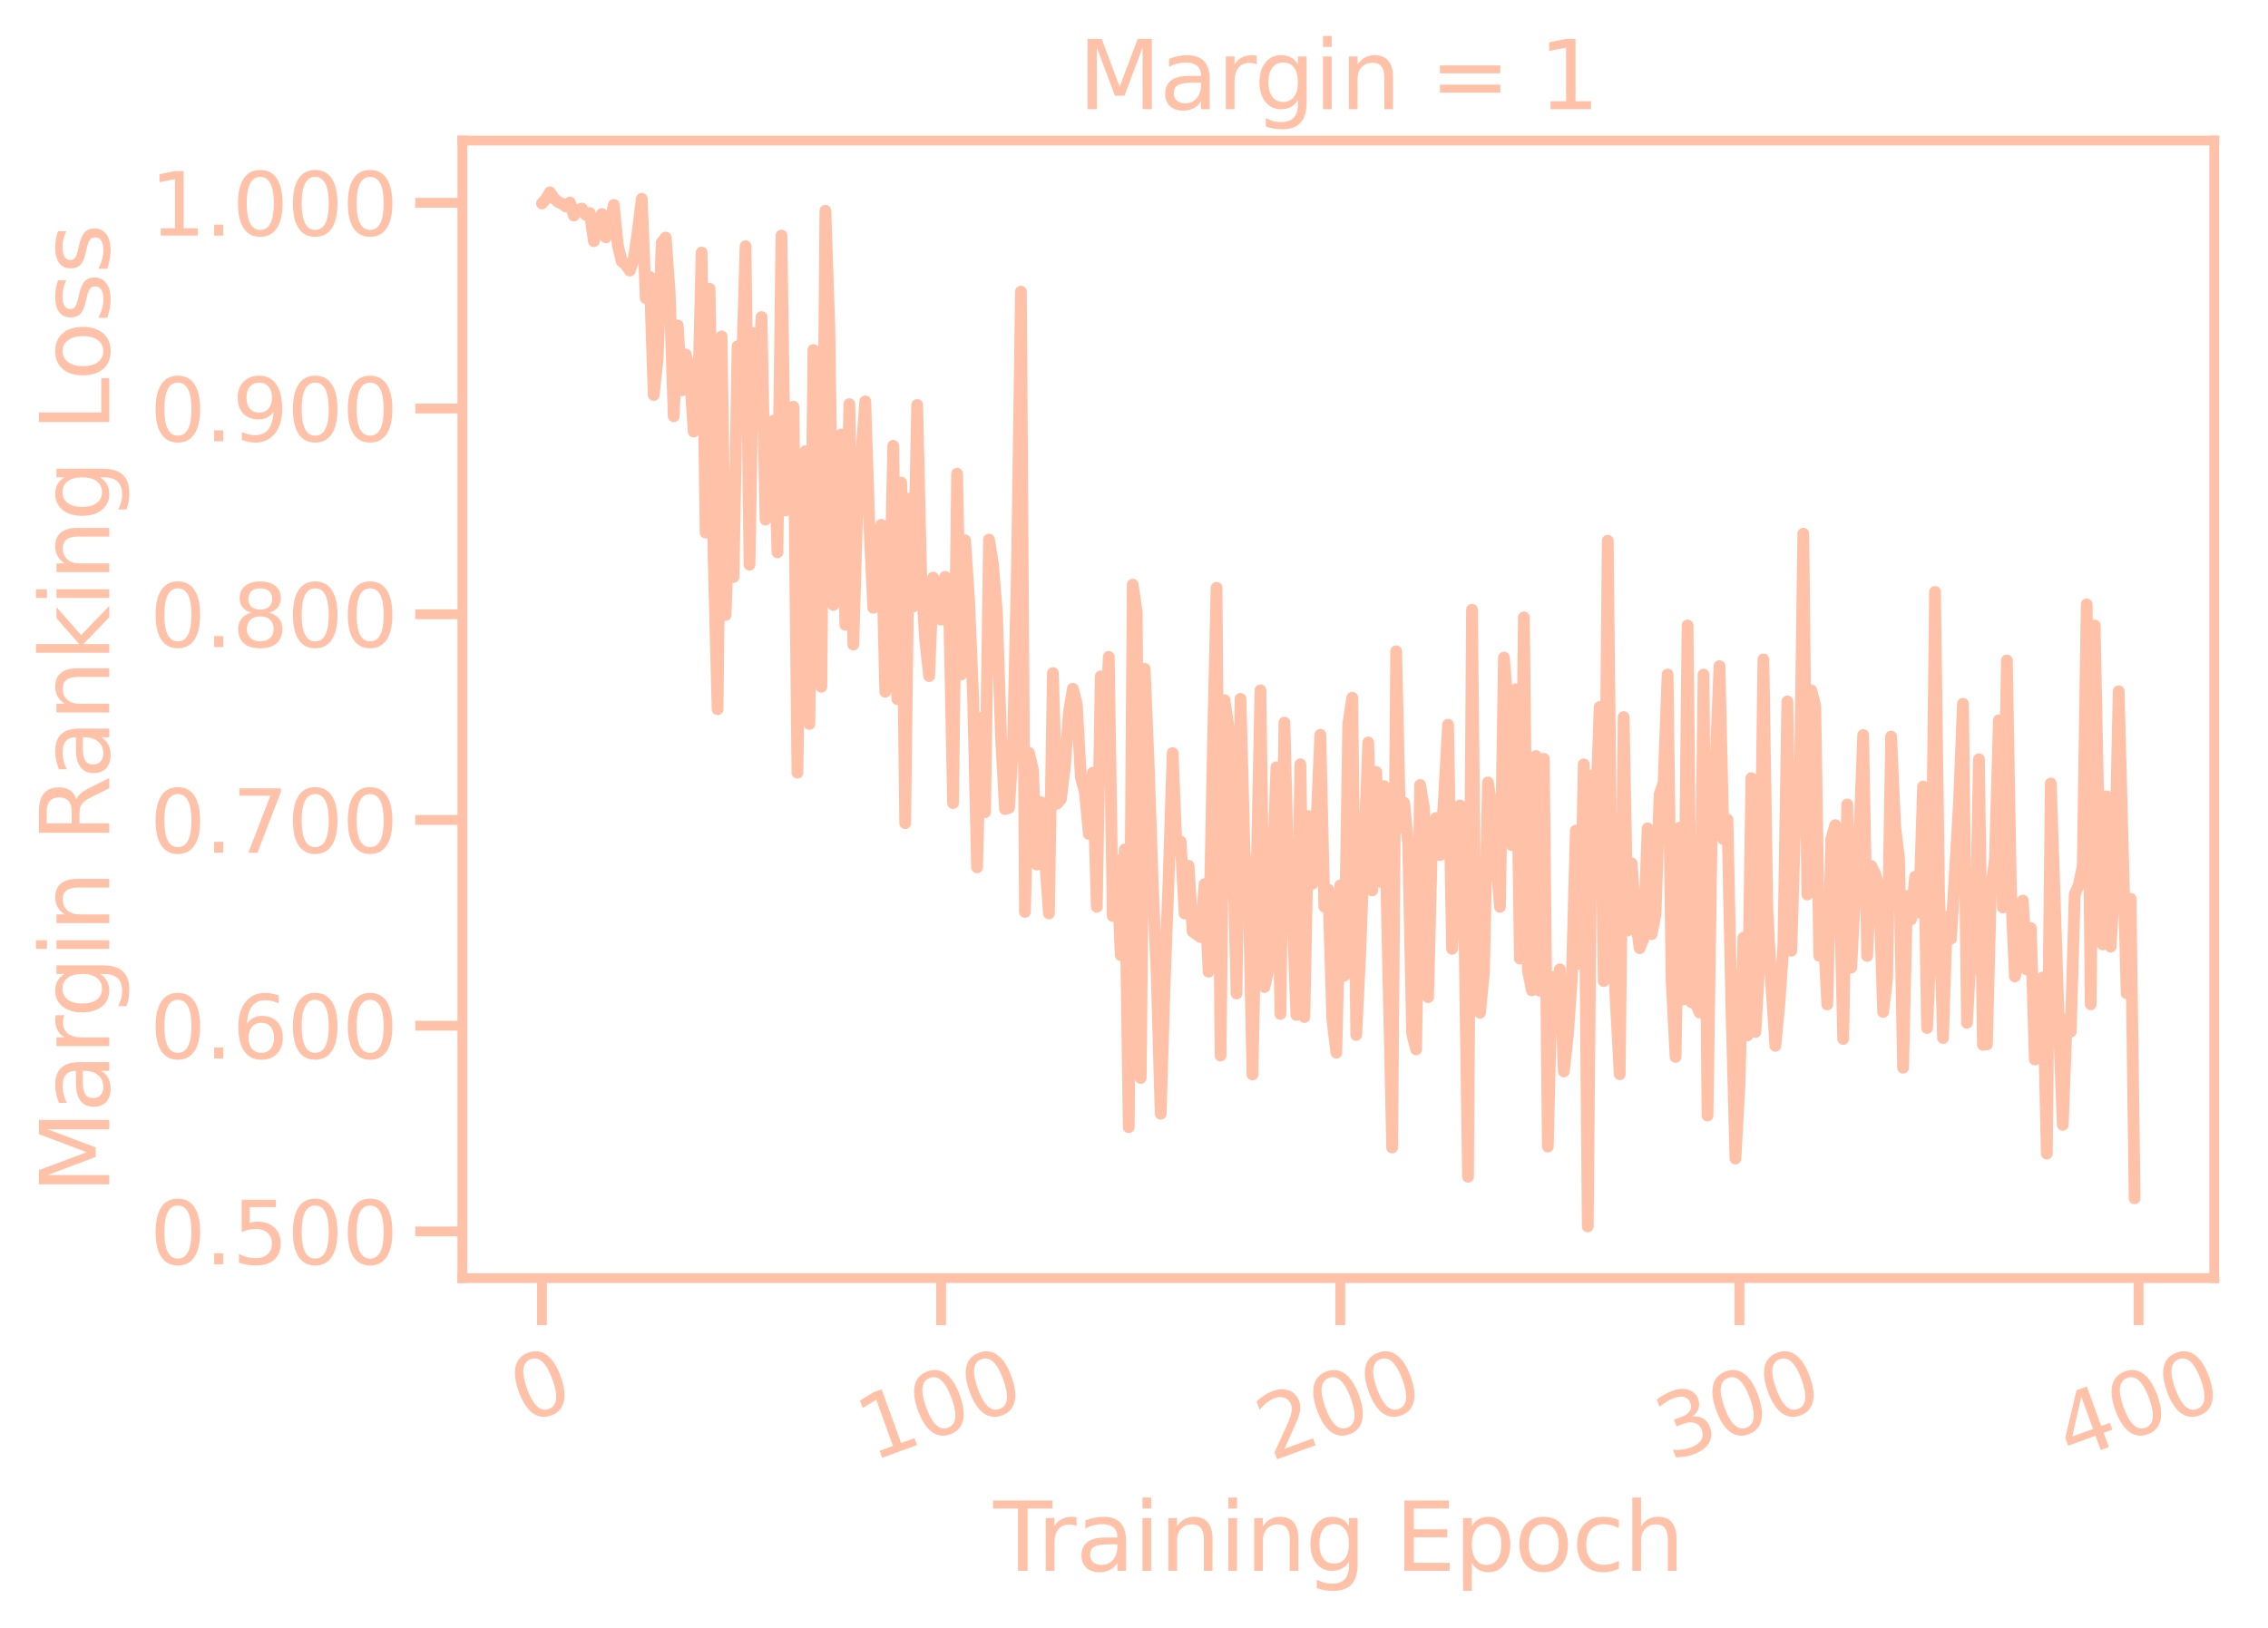 <?xml version="1.0" encoding="utf-8" standalone="no"?>
<!DOCTYPE svg PUBLIC "-//W3C//DTD SVG 1.1//EN"
  "http://www.w3.org/Graphics/SVG/1.1/DTD/svg11.dtd">
<svg xmlns:xlink="http://www.w3.org/1999/xlink" width="433.43pt" height="311.215pt" viewBox="0 0 433.43 311.215" xmlns="http://www.w3.org/2000/svg" version="1.1">
 <defs>
  <style type="text/css">*{stroke-linejoin: round; stroke-linecap: butt}</style>
 </defs>
 <g id="figure_1">
  <g id="patch_1">
   <path d="M 0 311.215 
L 433.43 311.215 
L 433.43 0 
L 0 0 
L 0 311.215 
z
" style="fill: none"/>
  </g>
  <g id="axes_1">
   <g id="patch_2">
    <path d="M 88.357 244.317 
L 423.157 244.317 
L 423.157 26.877 
L 88.357 26.877 
L 88.357 244.317 
z
" style="fill: none"/>
   </g>
   <g id="matplotlib.axis_1">
    <g id="xtick_1">
     <g id="line2d_1">
      <defs>
       <path id="mb47edc0a3a" d="M 0 0 
L 0 9 
" style="stroke: #ffc1a8; stroke-width: 1.875"/>
      </defs>
      <g>
       <use xlink:href="#mb47edc0a3a" x="103.575" y="244.317" style="fill: #ffc1a8; stroke: #ffc1a8; stroke-width: 1.875"/>
      </g>
     </g>
     <g id="text_1">
      <!-- 0 -->
      <g style="fill: #ffc1a8" transform="translate(100.2 272.189)rotate(-20)scale(0.165 -0.165)">
       <defs>
        <path id="DejaVuSans-30" d="M 2034 4250 
Q 1547 4250 1301 3770 
Q 1056 3291 1056 2328 
Q 1056 1369 1301 889 
Q 1547 409 2034 409 
Q 2525 409 2770 889 
Q 3016 1369 3016 2328 
Q 3016 3291 2770 3770 
Q 2525 4250 2034 4250 
z
M 2034 4750 
Q 2819 4750 3233 4129 
Q 3647 3509 3647 2328 
Q 3647 1150 3233 529 
Q 2819 -91 2034 -91 
Q 1250 -91 836 529 
Q 422 1150 422 2328 
Q 422 3509 836 4129 
Q 1250 4750 2034 4750 
z
" transform="scale(0.016)"/>
       </defs>
       <use xlink:href="#DejaVuSans-30"/>
      </g>
     </g>
    </g>
    <g id="xtick_2">
     <g id="line2d_2">
      <g>
       <use xlink:href="#mb47edc0a3a" x="179.857" y="244.317" style="fill: #ffc1a8; stroke: #ffc1a8; stroke-width: 1.875"/>
      </g>
     </g>
     <g id="text_2">
      <!-- 100 -->
      <g style="fill: #ffc1a8" transform="translate(166.617 279.37)rotate(-20)scale(0.165 -0.165)">
       <defs>
        <path id="DejaVuSans-31" d="M 794 531 
L 1825 531 
L 1825 4091 
L 703 3866 
L 703 4441 
L 1819 4666 
L 2450 4666 
L 2450 531 
L 3481 531 
L 3481 0 
L 794 0 
L 794 531 
z
" transform="scale(0.016)"/>
       </defs>
       <use xlink:href="#DejaVuSans-31"/>
       <use xlink:href="#DejaVuSans-30" x="63.623"/>
       <use xlink:href="#DejaVuSans-30" x="127.246"/>
      </g>
     </g>
    </g>
    <g id="xtick_3">
     <g id="line2d_3">
      <g>
       <use xlink:href="#mb47edc0a3a" x="256.138" y="244.317" style="fill: #ffc1a8; stroke: #ffc1a8; stroke-width: 1.875"/>
      </g>
     </g>
     <g id="text_3">
      <!-- 200 -->
      <g style="fill: #ffc1a8" transform="translate(242.898 279.37)rotate(-20)scale(0.165 -0.165)">
       <defs>
        <path id="DejaVuSans-32" d="M 1228 531 
L 3431 531 
L 3431 0 
L 469 0 
L 469 531 
Q 828 903 1448 1529 
Q 2069 2156 2228 2338 
Q 2531 2678 2651 2914 
Q 2772 3150 2772 3378 
Q 2772 3750 2511 3984 
Q 2250 4219 1831 4219 
Q 1534 4219 1204 4116 
Q 875 4013 500 3803 
L 500 4441 
Q 881 4594 1212 4672 
Q 1544 4750 1819 4750 
Q 2544 4750 2975 4387 
Q 3406 4025 3406 3419 
Q 3406 3131 3298 2873 
Q 3191 2616 2906 2266 
Q 2828 2175 2409 1742 
Q 1991 1309 1228 531 
z
" transform="scale(0.016)"/>
       </defs>
       <use xlink:href="#DejaVuSans-32"/>
       <use xlink:href="#DejaVuSans-30" x="63.623"/>
       <use xlink:href="#DejaVuSans-30" x="127.246"/>
      </g>
     </g>
    </g>
    <g id="xtick_4">
     <g id="line2d_4">
      <g>
       <use xlink:href="#mb47edc0a3a" x="332.42" y="244.317" style="fill: #ffc1a8; stroke: #ffc1a8; stroke-width: 1.875"/>
      </g>
     </g>
     <g id="text_4">
      <!-- 300 -->
      <g style="fill: #ffc1a8" transform="translate(319.18 279.37)rotate(-20)scale(0.165 -0.165)">
       <defs>
        <path id="DejaVuSans-33" d="M 2597 2516 
Q 3050 2419 3304 2112 
Q 3559 1806 3559 1356 
Q 3559 666 3084 287 
Q 2609 -91 1734 -91 
Q 1441 -91 1130 -33 
Q 819 25 488 141 
L 488 750 
Q 750 597 1062 519 
Q 1375 441 1716 441 
Q 2309 441 2620 675 
Q 2931 909 2931 1356 
Q 2931 1769 2642 2001 
Q 2353 2234 1838 2234 
L 1294 2234 
L 1294 2753 
L 1863 2753 
Q 2328 2753 2575 2939 
Q 2822 3125 2822 3475 
Q 2822 3834 2567 4026 
Q 2313 4219 1838 4219 
Q 1578 4219 1281 4162 
Q 984 4106 628 3988 
L 628 4550 
Q 988 4650 1302 4700 
Q 1616 4750 1894 4750 
Q 2613 4750 3031 4423 
Q 3450 4097 3450 3541 
Q 3450 3153 3228 2886 
Q 3006 2619 2597 2516 
z
" transform="scale(0.016)"/>
       </defs>
       <use xlink:href="#DejaVuSans-33"/>
       <use xlink:href="#DejaVuSans-30" x="63.623"/>
       <use xlink:href="#DejaVuSans-30" x="127.246"/>
      </g>
     </g>
    </g>
    <g id="xtick_5">
     <g id="line2d_5">
      <g>
       <use xlink:href="#mb47edc0a3a" x="408.702" y="244.317" style="fill: #ffc1a8; stroke: #ffc1a8; stroke-width: 1.875"/>
      </g>
     </g>
     <g id="text_5">
      <!-- 400 -->
      <g style="fill: #ffc1a8" transform="translate(395.461 279.37)rotate(-20)scale(0.165 -0.165)">
       <defs>
        <path id="DejaVuSans-34" d="M 2419 4116 
L 825 1625 
L 2419 1625 
L 2419 4116 
z
M 2253 4666 
L 3047 4666 
L 3047 1625 
L 3713 1625 
L 3713 1100 
L 3047 1100 
L 3047 0 
L 2419 0 
L 2419 1100 
L 313 1100 
L 313 1709 
L 2253 4666 
z
" transform="scale(0.016)"/>
       </defs>
       <use xlink:href="#DejaVuSans-34"/>
       <use xlink:href="#DejaVuSans-30" x="63.623"/>
       <use xlink:href="#DejaVuSans-30" x="127.246"/>
      </g>
     </g>
    </g>
    <g id="text_6">
     <!-- Training Epoch -->
     <g style="fill: #ffc1a8" transform="translate(189.831 300.272)scale(0.18 -0.18)">
      <defs>
       <path id="DejaVuSans-54" d="M -19 4666 
L 3928 4666 
L 3928 4134 
L 2272 4134 
L 2272 0 
L 1638 0 
L 1638 4134 
L -19 4134 
L -19 4666 
z
" transform="scale(0.016)"/>
       <path id="DejaVuSans-72" d="M 2631 2963 
Q 2534 3019 2420 3045 
Q 2306 3072 2169 3072 
Q 1681 3072 1420 2755 
Q 1159 2438 1159 1844 
L 1159 0 
L 581 0 
L 581 3500 
L 1159 3500 
L 1159 2956 
Q 1341 3275 1631 3429 
Q 1922 3584 2338 3584 
Q 2397 3584 2469 3576 
Q 2541 3569 2628 3553 
L 2631 2963 
z
" transform="scale(0.016)"/>
       <path id="DejaVuSans-61" d="M 2194 1759 
Q 1497 1759 1228 1600 
Q 959 1441 959 1056 
Q 959 750 1161 570 
Q 1363 391 1709 391 
Q 2188 391 2477 730 
Q 2766 1069 2766 1631 
L 2766 1759 
L 2194 1759 
z
M 3341 1997 
L 3341 0 
L 2766 0 
L 2766 531 
Q 2569 213 2275 61 
Q 1981 -91 1556 -91 
Q 1019 -91 701 211 
Q 384 513 384 1019 
Q 384 1609 779 1909 
Q 1175 2209 1959 2209 
L 2766 2209 
L 2766 2266 
Q 2766 2663 2505 2880 
Q 2244 3097 1772 3097 
Q 1472 3097 1187 3025 
Q 903 2953 641 2809 
L 641 3341 
Q 956 3463 1253 3523 
Q 1550 3584 1831 3584 
Q 2591 3584 2966 3190 
Q 3341 2797 3341 1997 
z
" transform="scale(0.016)"/>
       <path id="DejaVuSans-69" d="M 603 3500 
L 1178 3500 
L 1178 0 
L 603 0 
L 603 3500 
z
M 603 4863 
L 1178 4863 
L 1178 4134 
L 603 4134 
L 603 4863 
z
" transform="scale(0.016)"/>
       <path id="DejaVuSans-6e" d="M 3513 2113 
L 3513 0 
L 2938 0 
L 2938 2094 
Q 2938 2591 2744 2837 
Q 2550 3084 2163 3084 
Q 1697 3084 1428 2787 
Q 1159 2491 1159 1978 
L 1159 0 
L 581 0 
L 581 3500 
L 1159 3500 
L 1159 2956 
Q 1366 3272 1645 3428 
Q 1925 3584 2291 3584 
Q 2894 3584 3203 3211 
Q 3513 2838 3513 2113 
z
" transform="scale(0.016)"/>
       <path id="DejaVuSans-67" d="M 2906 1791 
Q 2906 2416 2648 2759 
Q 2391 3103 1925 3103 
Q 1463 3103 1205 2759 
Q 947 2416 947 1791 
Q 947 1169 1205 825 
Q 1463 481 1925 481 
Q 2391 481 2648 825 
Q 2906 1169 2906 1791 
z
M 3481 434 
Q 3481 -459 3084 -895 
Q 2688 -1331 1869 -1331 
Q 1566 -1331 1297 -1286 
Q 1028 -1241 775 -1147 
L 775 -588 
Q 1028 -725 1275 -790 
Q 1522 -856 1778 -856 
Q 2344 -856 2625 -561 
Q 2906 -266 2906 331 
L 2906 616 
Q 2728 306 2450 153 
Q 2172 0 1784 0 
Q 1141 0 747 490 
Q 353 981 353 1791 
Q 353 2603 747 3093 
Q 1141 3584 1784 3584 
Q 2172 3584 2450 3431 
Q 2728 3278 2906 2969 
L 2906 3500 
L 3481 3500 
L 3481 434 
z
" transform="scale(0.016)"/>
       <path id="DejaVuSans-20" transform="scale(0.016)"/>
       <path id="DejaVuSans-45" d="M 628 4666 
L 3578 4666 
L 3578 4134 
L 1259 4134 
L 1259 2753 
L 3481 2753 
L 3481 2222 
L 1259 2222 
L 1259 531 
L 3634 531 
L 3634 0 
L 628 0 
L 628 4666 
z
" transform="scale(0.016)"/>
       <path id="DejaVuSans-70" d="M 1159 525 
L 1159 -1331 
L 581 -1331 
L 581 3500 
L 1159 3500 
L 1159 2969 
Q 1341 3281 1617 3432 
Q 1894 3584 2278 3584 
Q 2916 3584 3314 3078 
Q 3713 2572 3713 1747 
Q 3713 922 3314 415 
Q 2916 -91 2278 -91 
Q 1894 -91 1617 61 
Q 1341 213 1159 525 
z
M 3116 1747 
Q 3116 2381 2855 2742 
Q 2594 3103 2138 3103 
Q 1681 3103 1420 2742 
Q 1159 2381 1159 1747 
Q 1159 1113 1420 752 
Q 1681 391 2138 391 
Q 2594 391 2855 752 
Q 3116 1113 3116 1747 
z
" transform="scale(0.016)"/>
       <path id="DejaVuSans-6f" d="M 1959 3097 
Q 1497 3097 1228 2736 
Q 959 2375 959 1747 
Q 959 1119 1226 758 
Q 1494 397 1959 397 
Q 2419 397 2687 759 
Q 2956 1122 2956 1747 
Q 2956 2369 2687 2733 
Q 2419 3097 1959 3097 
z
M 1959 3584 
Q 2709 3584 3137 3096 
Q 3566 2609 3566 1747 
Q 3566 888 3137 398 
Q 2709 -91 1959 -91 
Q 1206 -91 779 398 
Q 353 888 353 1747 
Q 353 2609 779 3096 
Q 1206 3584 1959 3584 
z
" transform="scale(0.016)"/>
       <path id="DejaVuSans-63" d="M 3122 3366 
L 3122 2828 
Q 2878 2963 2633 3030 
Q 2388 3097 2138 3097 
Q 1578 3097 1268 2742 
Q 959 2388 959 1747 
Q 959 1106 1268 751 
Q 1578 397 2138 397 
Q 2388 397 2633 464 
Q 2878 531 3122 666 
L 3122 134 
Q 2881 22 2623 -34 
Q 2366 -91 2075 -91 
Q 1284 -91 818 406 
Q 353 903 353 1747 
Q 353 2603 823 3093 
Q 1294 3584 2113 3584 
Q 2378 3584 2631 3529 
Q 2884 3475 3122 3366 
z
" transform="scale(0.016)"/>
       <path id="DejaVuSans-68" d="M 3513 2113 
L 3513 0 
L 2938 0 
L 2938 2094 
Q 2938 2591 2744 2837 
Q 2550 3084 2163 3084 
Q 1697 3084 1428 2787 
Q 1159 2491 1159 1978 
L 1159 0 
L 581 0 
L 581 4863 
L 1159 4863 
L 1159 2956 
Q 1366 3272 1645 3428 
Q 1925 3584 2291 3584 
Q 2894 3584 3203 3211 
Q 3513 2838 3513 2113 
z
" transform="scale(0.016)"/>
      </defs>
      <use xlink:href="#DejaVuSans-54"/>
      <use xlink:href="#DejaVuSans-72" x="46.334"/>
      <use xlink:href="#DejaVuSans-61" x="87.447"/>
      <use xlink:href="#DejaVuSans-69" x="148.727"/>
      <use xlink:href="#DejaVuSans-6e" x="176.51"/>
      <use xlink:href="#DejaVuSans-69" x="239.889"/>
      <use xlink:href="#DejaVuSans-6e" x="267.672"/>
      <use xlink:href="#DejaVuSans-67" x="331.051"/>
      <use xlink:href="#DejaVuSans-20" x="394.527"/>
      <use xlink:href="#DejaVuSans-45" x="426.314"/>
      <use xlink:href="#DejaVuSans-70" x="489.498"/>
      <use xlink:href="#DejaVuSans-6f" x="552.975"/>
      <use xlink:href="#DejaVuSans-63" x="614.156"/>
      <use xlink:href="#DejaVuSans-68" x="669.137"/>
     </g>
    </g>
   </g>
   <g id="matplotlib.axis_2">
    <g id="ytick_1">
     <g id="line2d_6">
      <defs>
       <path id="m2ecb43e2ba" d="M 0 0 
L -9 0 
" style="stroke: #ffc1a8; stroke-width: 1.875"/>
      </defs>
      <g>
       <use xlink:href="#m2ecb43e2ba" x="88.357" y="235.395" style="fill: #ffc1a8; stroke: #ffc1a8; stroke-width: 1.875"/>
      </g>
     </g>
     <g id="text_7">
      <!-- 0.500 -->
      <g style="fill: #ffc1a8" transform="translate(28.621 241.664)scale(0.165 -0.165)">
       <defs>
        <path id="DejaVuSans-2e" d="M 684 794 
L 1344 794 
L 1344 0 
L 684 0 
L 684 794 
z
" transform="scale(0.016)"/>
        <path id="DejaVuSans-35" d="M 691 4666 
L 3169 4666 
L 3169 4134 
L 1269 4134 
L 1269 2991 
Q 1406 3038 1543 3061 
Q 1681 3084 1819 3084 
Q 2600 3084 3056 2656 
Q 3513 2228 3513 1497 
Q 3513 744 3044 326 
Q 2575 -91 1722 -91 
Q 1428 -91 1123 -41 
Q 819 9 494 109 
L 494 744 
Q 775 591 1075 516 
Q 1375 441 1709 441 
Q 2250 441 2565 725 
Q 2881 1009 2881 1497 
Q 2881 1984 2565 2268 
Q 2250 2553 1709 2553 
Q 1456 2553 1204 2497 
Q 953 2441 691 2322 
L 691 4666 
z
" transform="scale(0.016)"/>
       </defs>
       <use xlink:href="#DejaVuSans-30"/>
       <use xlink:href="#DejaVuSans-2e" x="63.623"/>
       <use xlink:href="#DejaVuSans-35" x="95.41"/>
       <use xlink:href="#DejaVuSans-30" x="159.033"/>
       <use xlink:href="#DejaVuSans-30" x="222.656"/>
      </g>
     </g>
    </g>
    <g id="ytick_2">
     <g id="line2d_7">
      <g>
       <use xlink:href="#m2ecb43e2ba" x="88.357" y="196.068" style="fill: #ffc1a8; stroke: #ffc1a8; stroke-width: 1.875"/>
      </g>
     </g>
     <g id="text_8">
      <!-- 0.600 -->
      <g style="fill: #ffc1a8" transform="translate(28.621 202.337)scale(0.165 -0.165)">
       <defs>
        <path id="DejaVuSans-36" d="M 2113 2584 
Q 1688 2584 1439 2293 
Q 1191 2003 1191 1497 
Q 1191 994 1439 701 
Q 1688 409 2113 409 
Q 2538 409 2786 701 
Q 3034 994 3034 1497 
Q 3034 2003 2786 2293 
Q 2538 2584 2113 2584 
z
M 3366 4563 
L 3366 3988 
Q 3128 4100 2886 4159 
Q 2644 4219 2406 4219 
Q 1781 4219 1451 3797 
Q 1122 3375 1075 2522 
Q 1259 2794 1537 2939 
Q 1816 3084 2150 3084 
Q 2853 3084 3261 2657 
Q 3669 2231 3669 1497 
Q 3669 778 3244 343 
Q 2819 -91 2113 -91 
Q 1303 -91 875 529 
Q 447 1150 447 2328 
Q 447 3434 972 4092 
Q 1497 4750 2381 4750 
Q 2619 4750 2861 4703 
Q 3103 4656 3366 4563 
z
" transform="scale(0.016)"/>
       </defs>
       <use xlink:href="#DejaVuSans-30"/>
       <use xlink:href="#DejaVuSans-2e" x="63.623"/>
       <use xlink:href="#DejaVuSans-36" x="95.41"/>
       <use xlink:href="#DejaVuSans-30" x="159.033"/>
       <use xlink:href="#DejaVuSans-30" x="222.656"/>
      </g>
     </g>
    </g>
    <g id="ytick_3">
     <g id="line2d_8">
      <g>
       <use xlink:href="#m2ecb43e2ba" x="88.357" y="156.742" style="fill: #ffc1a8; stroke: #ffc1a8; stroke-width: 1.875"/>
      </g>
     </g>
     <g id="text_9">
      <!-- 0.700 -->
      <g style="fill: #ffc1a8" transform="translate(28.621 163.011)scale(0.165 -0.165)">
       <defs>
        <path id="DejaVuSans-37" d="M 525 4666 
L 3525 4666 
L 3525 4397 
L 1831 0 
L 1172 0 
L 2766 4134 
L 525 4134 
L 525 4666 
z
" transform="scale(0.016)"/>
       </defs>
       <use xlink:href="#DejaVuSans-30"/>
       <use xlink:href="#DejaVuSans-2e" x="63.623"/>
       <use xlink:href="#DejaVuSans-37" x="95.41"/>
       <use xlink:href="#DejaVuSans-30" x="159.033"/>
       <use xlink:href="#DejaVuSans-30" x="222.656"/>
      </g>
     </g>
    </g>
    <g id="ytick_4">
     <g id="line2d_9">
      <g>
       <use xlink:href="#m2ecb43e2ba" x="88.357" y="117.416" style="fill: #ffc1a8; stroke: #ffc1a8; stroke-width: 1.875"/>
      </g>
     </g>
     <g id="text_10">
      <!-- 0.800 -->
      <g style="fill: #ffc1a8" transform="translate(28.621 123.684)scale(0.165 -0.165)">
       <defs>
        <path id="DejaVuSans-38" d="M 2034 2216 
Q 1584 2216 1326 1975 
Q 1069 1734 1069 1313 
Q 1069 891 1326 650 
Q 1584 409 2034 409 
Q 2484 409 2743 651 
Q 3003 894 3003 1313 
Q 3003 1734 2745 1975 
Q 2488 2216 2034 2216 
z
M 1403 2484 
Q 997 2584 770 2862 
Q 544 3141 544 3541 
Q 544 4100 942 4425 
Q 1341 4750 2034 4750 
Q 2731 4750 3128 4425 
Q 3525 4100 3525 3541 
Q 3525 3141 3298 2862 
Q 3072 2584 2669 2484 
Q 3125 2378 3379 2068 
Q 3634 1759 3634 1313 
Q 3634 634 3220 271 
Q 2806 -91 2034 -91 
Q 1263 -91 848 271 
Q 434 634 434 1313 
Q 434 1759 690 2068 
Q 947 2378 1403 2484 
z
M 1172 3481 
Q 1172 3119 1398 2916 
Q 1625 2713 2034 2713 
Q 2441 2713 2670 2916 
Q 2900 3119 2900 3481 
Q 2900 3844 2670 4047 
Q 2441 4250 2034 4250 
Q 1625 4250 1398 4047 
Q 1172 3844 1172 3481 
z
" transform="scale(0.016)"/>
       </defs>
       <use xlink:href="#DejaVuSans-30"/>
       <use xlink:href="#DejaVuSans-2e" x="63.623"/>
       <use xlink:href="#DejaVuSans-38" x="95.41"/>
       <use xlink:href="#DejaVuSans-30" x="159.033"/>
       <use xlink:href="#DejaVuSans-30" x="222.656"/>
      </g>
     </g>
    </g>
    <g id="ytick_5">
     <g id="line2d_10">
      <g>
       <use xlink:href="#m2ecb43e2ba" x="88.357" y="78.089" style="fill: #ffc1a8; stroke: #ffc1a8; stroke-width: 1.875"/>
      </g>
     </g>
     <g id="text_11">
      <!-- 0.900 -->
      <g style="fill: #ffc1a8" transform="translate(28.621 84.358)scale(0.165 -0.165)">
       <defs>
        <path id="DejaVuSans-39" d="M 703 97 
L 703 672 
Q 941 559 1184 500 
Q 1428 441 1663 441 
Q 2288 441 2617 861 
Q 2947 1281 2994 2138 
Q 2813 1869 2534 1725 
Q 2256 1581 1919 1581 
Q 1219 1581 811 2004 
Q 403 2428 403 3163 
Q 403 3881 828 4315 
Q 1253 4750 1959 4750 
Q 2769 4750 3195 4129 
Q 3622 3509 3622 2328 
Q 3622 1225 3098 567 
Q 2575 -91 1691 -91 
Q 1453 -91 1209 -44 
Q 966 3 703 97 
z
M 1959 2075 
Q 2384 2075 2632 2365 
Q 2881 2656 2881 3163 
Q 2881 3666 2632 3958 
Q 2384 4250 1959 4250 
Q 1534 4250 1286 3958 
Q 1038 3666 1038 3163 
Q 1038 2656 1286 2365 
Q 1534 2075 1959 2075 
z
" transform="scale(0.016)"/>
       </defs>
       <use xlink:href="#DejaVuSans-30"/>
       <use xlink:href="#DejaVuSans-2e" x="63.623"/>
       <use xlink:href="#DejaVuSans-39" x="95.41"/>
       <use xlink:href="#DejaVuSans-30" x="159.033"/>
       <use xlink:href="#DejaVuSans-30" x="222.656"/>
      </g>
     </g>
    </g>
    <g id="ytick_6">
     <g id="line2d_11">
      <g>
       <use xlink:href="#m2ecb43e2ba" x="88.357" y="38.763" style="fill: #ffc1a8; stroke: #ffc1a8; stroke-width: 1.875"/>
      </g>
     </g>
     <g id="text_12">
      <!-- 1.000 -->
      <g style="fill: #ffc1a8" transform="translate(28.621 45.031)scale(0.165 -0.165)">
       <use xlink:href="#DejaVuSans-31"/>
       <use xlink:href="#DejaVuSans-2e" x="63.623"/>
       <use xlink:href="#DejaVuSans-30" x="95.41"/>
       <use xlink:href="#DejaVuSans-30" x="159.033"/>
       <use xlink:href="#DejaVuSans-30" x="222.656"/>
      </g>
     </g>
    </g>
    <g id="text_13">
     <!-- Margin Ranking Loss -->
     <g style="fill: #ffc1a8" transform="translate(20.877 228.199)rotate(-90)scale(0.18 -0.18)">
      <defs>
       <path id="DejaVuSans-4d" d="M 628 4666 
L 1569 4666 
L 2759 1491 
L 3956 4666 
L 4897 4666 
L 4897 0 
L 4281 0 
L 4281 4097 
L 3078 897 
L 2444 897 
L 1241 4097 
L 1241 0 
L 628 0 
L 628 4666 
z
" transform="scale(0.016)"/>
       <path id="DejaVuSans-52" d="M 2841 2188 
Q 3044 2119 3236 1894 
Q 3428 1669 3622 1275 
L 4263 0 
L 3584 0 
L 2988 1197 
Q 2756 1666 2539 1819 
Q 2322 1972 1947 1972 
L 1259 1972 
L 1259 0 
L 628 0 
L 628 4666 
L 2053 4666 
Q 2853 4666 3247 4331 
Q 3641 3997 3641 3322 
Q 3641 2881 3436 2590 
Q 3231 2300 2841 2188 
z
M 1259 4147 
L 1259 2491 
L 2053 2491 
Q 2509 2491 2742 2702 
Q 2975 2913 2975 3322 
Q 2975 3731 2742 3939 
Q 2509 4147 2053 4147 
L 1259 4147 
z
" transform="scale(0.016)"/>
       <path id="DejaVuSans-6b" d="M 581 4863 
L 1159 4863 
L 1159 1991 
L 2875 3500 
L 3609 3500 
L 1753 1863 
L 3688 0 
L 2938 0 
L 1159 1709 
L 1159 0 
L 581 0 
L 581 4863 
z
" transform="scale(0.016)"/>
       <path id="DejaVuSans-4c" d="M 628 4666 
L 1259 4666 
L 1259 531 
L 3531 531 
L 3531 0 
L 628 0 
L 628 4666 
z
" transform="scale(0.016)"/>
       <path id="DejaVuSans-73" d="M 2834 3397 
L 2834 2853 
Q 2591 2978 2328 3040 
Q 2066 3103 1784 3103 
Q 1356 3103 1142 2972 
Q 928 2841 928 2578 
Q 928 2378 1081 2264 
Q 1234 2150 1697 2047 
L 1894 2003 
Q 2506 1872 2764 1633 
Q 3022 1394 3022 966 
Q 3022 478 2636 193 
Q 2250 -91 1575 -91 
Q 1294 -91 989 -36 
Q 684 19 347 128 
L 347 722 
Q 666 556 975 473 
Q 1284 391 1588 391 
Q 1994 391 2212 530 
Q 2431 669 2431 922 
Q 2431 1156 2273 1281 
Q 2116 1406 1581 1522 
L 1381 1569 
Q 847 1681 609 1914 
Q 372 2147 372 2553 
Q 372 3047 722 3315 
Q 1072 3584 1716 3584 
Q 2034 3584 2315 3537 
Q 2597 3491 2834 3397 
z
" transform="scale(0.016)"/>
      </defs>
      <use xlink:href="#DejaVuSans-4d"/>
      <use xlink:href="#DejaVuSans-61" x="86.279"/>
      <use xlink:href="#DejaVuSans-72" x="147.559"/>
      <use xlink:href="#DejaVuSans-67" x="186.922"/>
      <use xlink:href="#DejaVuSans-69" x="250.398"/>
      <use xlink:href="#DejaVuSans-6e" x="278.182"/>
      <use xlink:href="#DejaVuSans-20" x="341.561"/>
      <use xlink:href="#DejaVuSans-52" x="373.348"/>
      <use xlink:href="#DejaVuSans-61" x="440.58"/>
      <use xlink:href="#DejaVuSans-6e" x="501.859"/>
      <use xlink:href="#DejaVuSans-6b" x="565.238"/>
      <use xlink:href="#DejaVuSans-69" x="623.148"/>
      <use xlink:href="#DejaVuSans-6e" x="650.932"/>
      <use xlink:href="#DejaVuSans-67" x="714.311"/>
      <use xlink:href="#DejaVuSans-20" x="777.787"/>
      <use xlink:href="#DejaVuSans-4c" x="809.574"/>
      <use xlink:href="#DejaVuSans-6f" x="863.537"/>
      <use xlink:href="#DejaVuSans-73" x="924.719"/>
      <use xlink:href="#DejaVuSans-73" x="976.818"/>
     </g>
    </g>
   </g>
   <g id="line2d_12">
    <path d="M 103.575 38.887 
L 104.338 38.057 
L 105.101 36.761 
L 105.864 37.912 
L 106.626 38.587 
L 107.389 38.934 
L 108.152 39.485 
L 108.915 38.708 
L 109.678 41.2 
L 110.441 40.147 
L 111.203 39.862 
L 111.966 41.093 
L 112.729 40.721 
L 113.492 46.112 
L 114.255 43.166 
L 115.017 40.915 
L 115.78 45.356 
L 116.543 43.095 
L 117.306 39.175 
L 118.069 46.917 
L 118.832 49.986 
L 119.594 50.593 
L 120.357 51.732 
L 121.12 49.434 
L 121.883 44.221 
L 122.646 37.997 
L 123.408 57.005 
L 124.171 52.942 
L 124.934 75.514 
L 125.697 68.355 
L 126.46 46.4 
L 127.223 45.411 
L 127.985 55.921 
L 128.748 79.562 
L 129.511 62.209 
L 130.274 74.632 
L 131.037 67.754 
L 131.799 70.788 
L 132.562 82.483 
L 133.325 79.844 
L 134.088 48.274 
L 134.851 101.794 
L 135.613 55.195 
L 136.376 106.573 
L 137.139 135.578 
L 137.902 64.312 
L 138.665 117.567 
L 139.428 96.42 
L 140.19 110.301 
L 140.953 66.192 
L 141.716 73.426 
L 142.479 47.075 
L 143.242 107.938 
L 144.004 63.672 
L 144.767 78.29 
L 145.53 60.614 
L 146.293 99.327 
L 147.056 85.329 
L 147.819 80.402 
L 148.581 105.59 
L 149.344 45.032 
L 150.107 97.576 
L 150.87 88.812 
L 151.633 77.754 
L 152.395 147.715 
L 153.158 101.596 
L 153.921 86.246 
L 154.684 138.389 
L 155.447 66.904 
L 156.21 127.929 
L 156.972 131.278 
L 157.735 40.299 
L 158.498 62.68 
L 159.261 115.625 
L 160.024 102.916 
L 160.786 83.043 
L 161.549 119.448 
L 162.312 77.263 
L 163.075 123.217 
L 163.838 96.93 
L 165.363 76.732 
L 166.126 100.073 
L 166.889 116.175 
L 167.652 113.525 
L 168.415 100.333 
L 169.177 132.236 
L 169.94 120.771 
L 170.703 85.222 
L 171.466 133.619 
L 172.229 92.265 
L 172.991 157.347 
L 173.754 95.299 
L 174.517 115.929 
L 175.28 77.425 
L 176.043 109.881 
L 176.806 122.307 
L 177.568 129.244 
L 178.331 110.418 
L 179.094 112.046 
L 179.857 118.45 
L 180.62 110.256 
L 181.382 116.247 
L 182.145 153.521 
L 182.908 90.555 
L 183.671 128.931 
L 184.434 103.281 
L 185.197 114.753 
L 185.959 132.998 
L 186.722 165.798 
L 187.485 137.196 
L 188.248 155.249 
L 189.011 103.146 
L 189.773 107.894 
L 190.536 117.47 
L 191.299 140.917 
L 192.062 154.658 
L 192.825 154.439 
L 193.588 142.815 
L 194.35 108.773 
L 195.113 55.746 
L 195.876 174.322 
L 196.639 143.918 
L 197.402 147.163 
L 198.164 165.274 
L 198.927 153.342 
L 200.453 174.598 
L 201.216 128.66 
L 201.978 153.654 
L 202.741 152.79 
L 203.504 146.507 
L 204.267 136.271 
L 205.03 131.66 
L 205.793 134.654 
L 206.555 148.544 
L 207.318 151.383 
L 208.081 159.423 
L 208.844 147.707 
L 209.607 173.349 
L 210.369 129.296 
L 211.132 142.226 
L 211.895 125.568 
L 212.658 175.091 
L 213.421 164.397 
L 214.184 182.586 
L 214.946 162.392 
L 215.709 215.467 
L 216.472 111.773 
L 217.235 117.032 
L 217.998 206.054 
L 218.76 127.86 
L 219.523 146.19 
L 220.286 168.755 
L 221.049 186.302 
L 221.812 212.892 
L 222.575 188.019 
L 223.337 167.85 
L 224.1 143.964 
L 224.863 162.647 
L 225.626 160.876 
L 226.389 174.617 
L 227.151 165.511 
L 227.914 178.063 
L 229.44 179.134 
L 230.203 168.995 
L 230.966 185.747 
L 231.728 145.95 
L 232.491 112.365 
L 233.254 201.775 
L 234.017 133.822 
L 234.78 139.092 
L 235.542 158.281 
L 236.305 189.917 
L 237.068 133.589 
L 237.831 162.863 
L 238.594 169.379 
L 239.356 205.392 
L 240.882 131.964 
L 241.645 188.672 
L 242.408 185.197 
L 243.171 167.952 
L 243.933 146.664 
L 244.696 193.827 
L 245.459 138.132 
L 246.222 168.236 
L 246.985 173.734 
L 247.747 194.021 
L 248.51 146.101 
L 249.273 194.418 
L 250.036 156 
L 250.799 168.945 
L 251.562 157.868 
L 252.324 140.465 
L 253.087 173.329 
L 253.85 170.055 
L 254.613 194.813 
L 255.376 201.231 
L 256.138 169.245 
L 256.901 186.506 
L 257.664 138.376 
L 258.427 133.38 
L 259.19 197.842 
L 259.953 182.001 
L 261.478 141.934 
L 262.241 170.217 
L 263.004 147.561 
L 263.767 168.559 
L 264.529 150.277 
L 266.055 219.351 
L 266.818 124.5 
L 267.581 158.232 
L 268.343 153.46 
L 269.106 161.357 
L 269.869 197.61 
L 270.632 200.595 
L 271.395 150.061 
L 272.158 154.635 
L 272.92 190.614 
L 273.683 159.837 
L 274.446 156.355 
L 275.209 163.439 
L 275.972 152.43 
L 276.734 138.536 
L 277.497 181.388 
L 278.26 169.506 
L 279.023 153.962 
L 279.786 172.472 
L 280.549 224.938 
L 281.311 116.564 
L 282.074 191.441 
L 282.837 193.597 
L 283.6 185.763 
L 284.363 149.564 
L 285.125 154.758 
L 286.651 173.362 
L 287.414 125.704 
L 288.177 135.49 
L 288.94 161.555 
L 289.702 131.76 
L 290.465 183.239 
L 291.228 118.021 
L 291.991 185.511 
L 292.754 189.318 
L 293.516 144.515 
L 294.279 189.396 
L 295.042 145.056 
L 295.805 219.172 
L 296.568 186.77 
L 297.331 190.909 
L 298.093 185.301 
L 298.856 204.81 
L 299.619 197.966 
L 300.382 187.18 
L 301.145 158.786 
L 301.907 184.25 
L 302.67 146.114 
L 303.433 234.434 
L 304.196 148.212 
L 304.959 155.636 
L 305.721 135.136 
L 306.484 187.532 
L 307.247 103.372 
L 308.01 173.07 
L 308.773 191.173 
L 309.536 205.337 
L 310.298 137.075 
L 311.061 177.88 
L 311.824 165.03 
L 312.587 175.778 
L 313.35 181.247 
L 314.112 179.351 
L 314.875 158.348 
L 315.638 178.573 
L 316.401 174.688 
L 317.164 151.857 
L 317.927 149.635 
L 318.689 128.947 
L 319.452 187.423 
L 320.215 202.034 
L 320.978 158.222 
L 321.741 191.057 
L 322.503 119.562 
L 323.266 191.593 
L 324.029 191.693 
L 324.792 193.54 
L 325.555 128.95 
L 326.318 213.243 
L 327.08 161.585 
L 327.843 146.299 
L 328.606 127.333 
L 329.369 160.417 
L 330.132 156.679 
L 330.894 193.012 
L 331.657 221.482 
L 332.42 207.51 
L 333.183 179.261 
L 333.946 197.929 
L 334.709 148.747 
L 335.471 197.269 
L 336.234 184.16 
L 336.997 126.056 
L 337.76 174.035 
L 338.523 188.38 
L 339.285 199.917 
L 340.048 191.915 
L 340.811 180.989 
L 341.574 134.085 
L 342.337 181.74 
L 343.099 156.045 
L 343.862 157.568 
L 344.625 102.018 
L 345.388 170.994 
L 346.151 131.974 
L 346.914 134.93 
L 347.676 182.72 
L 348.439 176.659 
L 349.202 191.995 
L 349.965 160.438 
L 350.728 157.731 
L 351.49 166.613 
L 352.253 198.613 
L 353.016 153.786 
L 353.779 184.968 
L 354.542 170.42 
L 355.305 160.698 
L 356.067 140.512 
L 356.83 182.735 
L 357.593 165.527 
L 358.356 167.035 
L 359.119 169.876 
L 359.881 193.445 
L 360.644 187.029 
L 361.407 140.796 
L 362.17 157.912 
L 362.933 164.274 
L 363.696 204.102 
L 364.458 171.279 
L 365.221 175.756 
L 365.984 167.599 
L 366.747 174.436 
L 367.51 150.351 
L 368.272 196.504 
L 369.035 179.984 
L 369.798 113.154 
L 370.561 170.467 
L 371.324 198.409 
L 372.086 175.25 
L 372.849 179.444 
L 374.375 153.519 
L 375.138 134.535 
L 375.901 195.508 
L 376.663 181.854 
L 377.426 185.137 
L 378.189 145.143 
L 378.952 199.731 
L 379.715 199.642 
L 380.477 170.145 
L 381.24 164.26 
L 382.003 137.682 
L 382.766 173.464 
L 383.529 126.247 
L 384.292 169.713 
L 385.054 186.646 
L 385.817 184.026 
L 386.58 172.159 
L 387.343 185.337 
L 388.106 177.411 
L 388.868 202.525 
L 389.631 191.321 
L 390.394 186.855 
L 391.157 220.527 
L 391.92 149.766 
L 393.445 195.154 
L 394.208 215.013 
L 394.971 194.773 
L 395.734 197.208 
L 396.497 170.987 
L 397.259 169.165 
L 398.022 165.634 
L 398.785 115.531 
L 399.548 191.985 
L 400.311 119.577 
L 401.074 157.603 
L 401.836 180.541 
L 402.599 152.225 
L 403.362 180.964 
L 404.125 168.073 
L 404.888 132.15 
L 406.413 189.883 
L 407.176 171.806 
L 407.939 229.063 
L 407.939 229.063 
" clip-path="url(#p11037bee81)" style="fill: none; stroke: #ffc1a8; stroke-width: 2.25; stroke-linecap: round"/>
   </g>
   <g id="patch_3">
    <path d="M 88.357 244.317 
L 88.357 26.877 
" style="fill: none; stroke: #ffc1a8; stroke-width: 1.875; stroke-linejoin: miter; stroke-linecap: square"/>
   </g>
   <g id="patch_4">
    <path d="M 423.157 244.317 
L 423.157 26.877 
" style="fill: none; stroke: #ffc1a8; stroke-width: 1.875; stroke-linejoin: miter; stroke-linecap: square"/>
   </g>
   <g id="patch_5">
    <path d="M 88.357 244.317 
L 423.157 244.317 
" style="fill: none; stroke: #ffc1a8; stroke-width: 1.875; stroke-linejoin: miter; stroke-linecap: square"/>
   </g>
   <g id="patch_6">
    <path d="M 88.357 26.877 
L 423.157 26.877 
" style="fill: none; stroke: #ffc1a8; stroke-width: 1.875; stroke-linejoin: miter; stroke-linecap: square"/>
   </g>
   <g id="text_14">
    <!-- Margin = 1 -->
    <g style="fill: #ffc1a8" transform="translate(206.028 20.877)scale(0.18 -0.18)">
     <defs>
      <path id="DejaVuSans-3d" d="M 678 2906 
L 4684 2906 
L 4684 2381 
L 678 2381 
L 678 2906 
z
M 678 1631 
L 4684 1631 
L 4684 1100 
L 678 1100 
L 678 1631 
z
" transform="scale(0.016)"/>
     </defs>
     <use xlink:href="#DejaVuSans-4d"/>
     <use xlink:href="#DejaVuSans-61" x="86.279"/>
     <use xlink:href="#DejaVuSans-72" x="147.559"/>
     <use xlink:href="#DejaVuSans-67" x="186.922"/>
     <use xlink:href="#DejaVuSans-69" x="250.398"/>
     <use xlink:href="#DejaVuSans-6e" x="278.182"/>
     <use xlink:href="#DejaVuSans-20" x="341.561"/>
     <use xlink:href="#DejaVuSans-3d" x="373.348"/>
     <use xlink:href="#DejaVuSans-20" x="457.137"/>
     <use xlink:href="#DejaVuSans-31" x="488.924"/>
    </g>
   </g>
  </g>
 </g>
 <defs>
  <clipPath id="p11037bee81">
   <rect x="88.357" y="26.877" width="334.8" height="217.44"/>
  </clipPath>
 </defs>
</svg>
